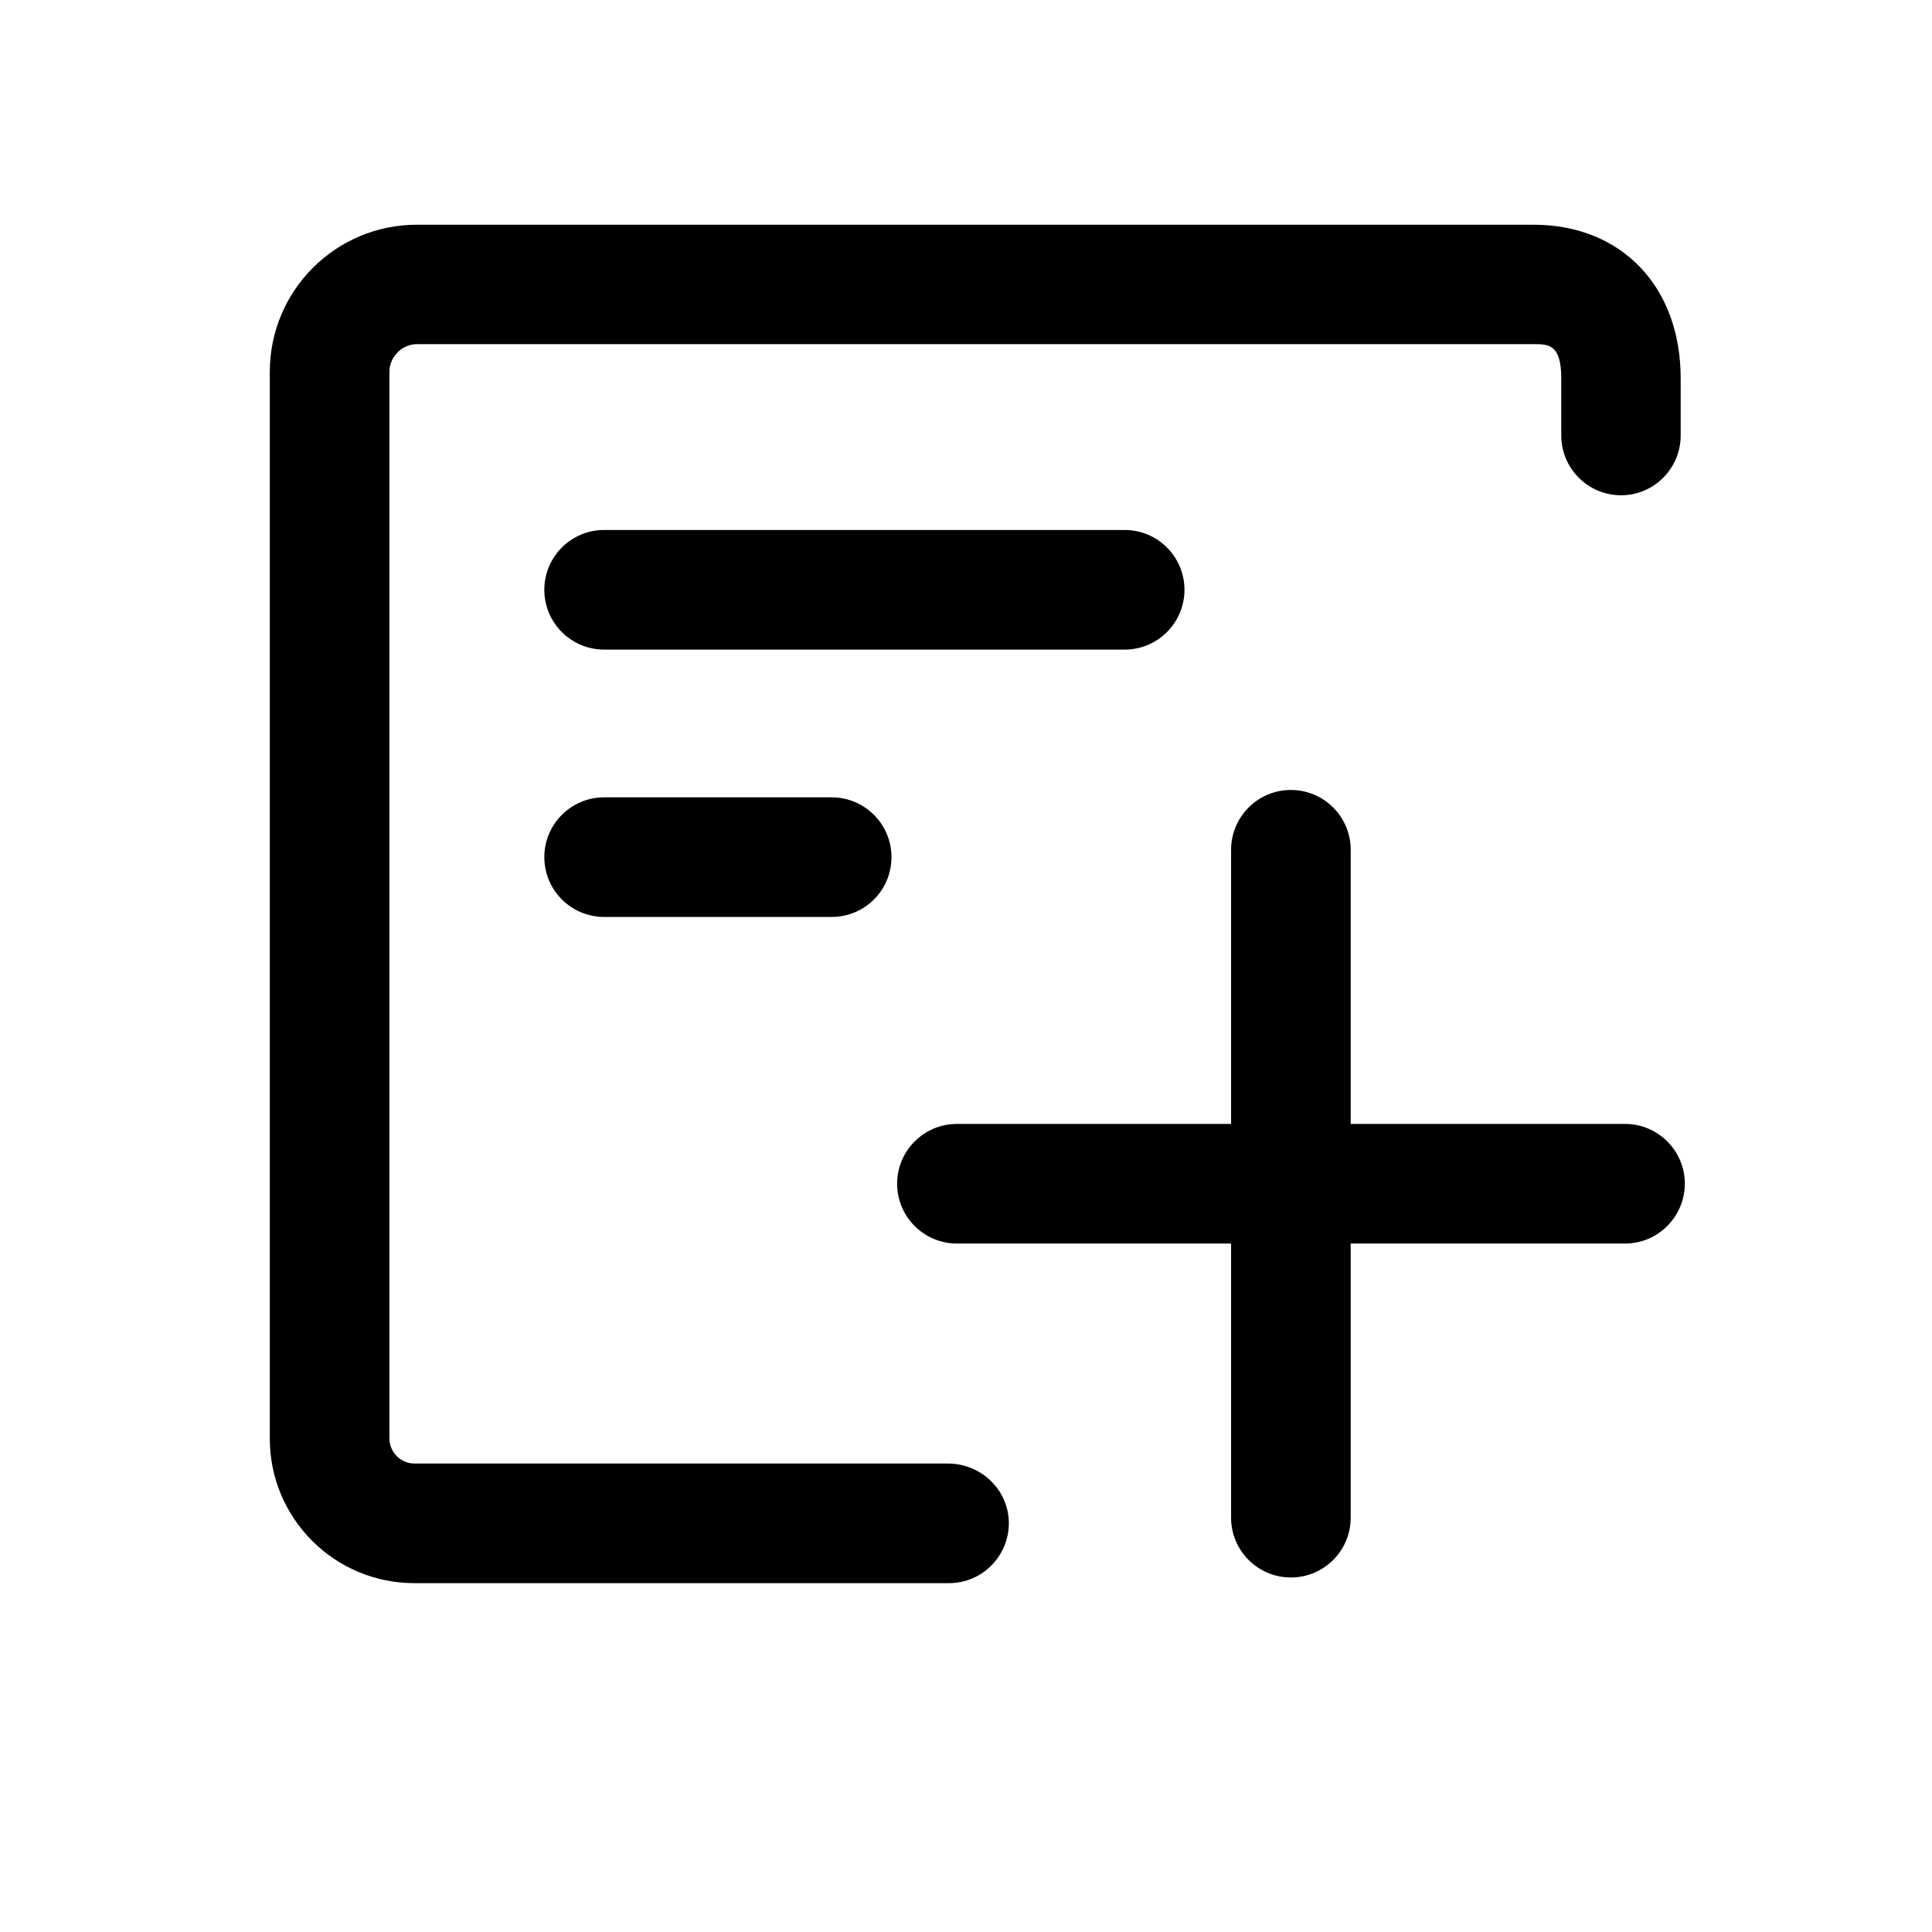 <?xml version="1.0" standalone="no"?><!DOCTYPE svg PUBLIC "-//W3C//DTD SVG 1.1//EN" "http://www.w3.org/Graphics/SVG/1.1/DTD/svg11.dtd"><svg class="icon" width="32px" height="32.00px" viewBox="0 0 1024 1024" version="1.1" xmlns="http://www.w3.org/2000/svg"><path fill="#000000" d="M503 839.1H219.6c-42.3 0-76.6-34.3-76.6-76.6V197.1c0-43.1 34.9-78 78-78h591.7c46.7 0 78.1 32.7 78.1 81.5v30.2c0 17.5-14.2 31.7-31.6 31.7-17.5 0-31.7-14.2-31.7-31.7v-30.3c0-18.1-6.8-18.1-14.7-18.1H221c-7.9 0-14.6 6.7-14.6 14.7v565.3c0 7.3 6 13.3 13.3 13.3h282.7c17.3 0 31.8 13.5 32.3 30.8 0.4 17.9-13.9 32.6-31.7 32.6z"  /><path fill="#000000" d="M861.3 659.1H507.2c-17.5 0-31.7-14.2-31.7-31.7s14.2-31.7 31.7-31.7h354.1c17.5 0 31.7 14.2 31.7 31.7-0.1 17.5-14.2 31.7-31.7 31.7zM596.1 344.3H320.2c-17.5 0-31.7-14.2-31.7-31.7s14.2-31.7 31.7-31.7h275.9c17.5 0 31.7 14.2 31.7 31.7s-14.2 31.7-31.7 31.7zM440.8 486H320.2c-17.5 0-31.7-14.2-31.7-31.7s14.2-31.7 31.7-31.7h120.6c17.5 0 31.7 14.2 31.7 31.7 0 17.6-14.2 31.7-31.7 31.7z"  /><path fill="#000000" d="M684.2 836.1c-17.5 0-31.7-14.2-31.7-31.7v-354c0-17.5 14.2-31.7 31.7-31.7s31.7 14.2 31.7 31.7v354c0 17.5-14.2 31.7-31.7 31.7z"  /></svg>